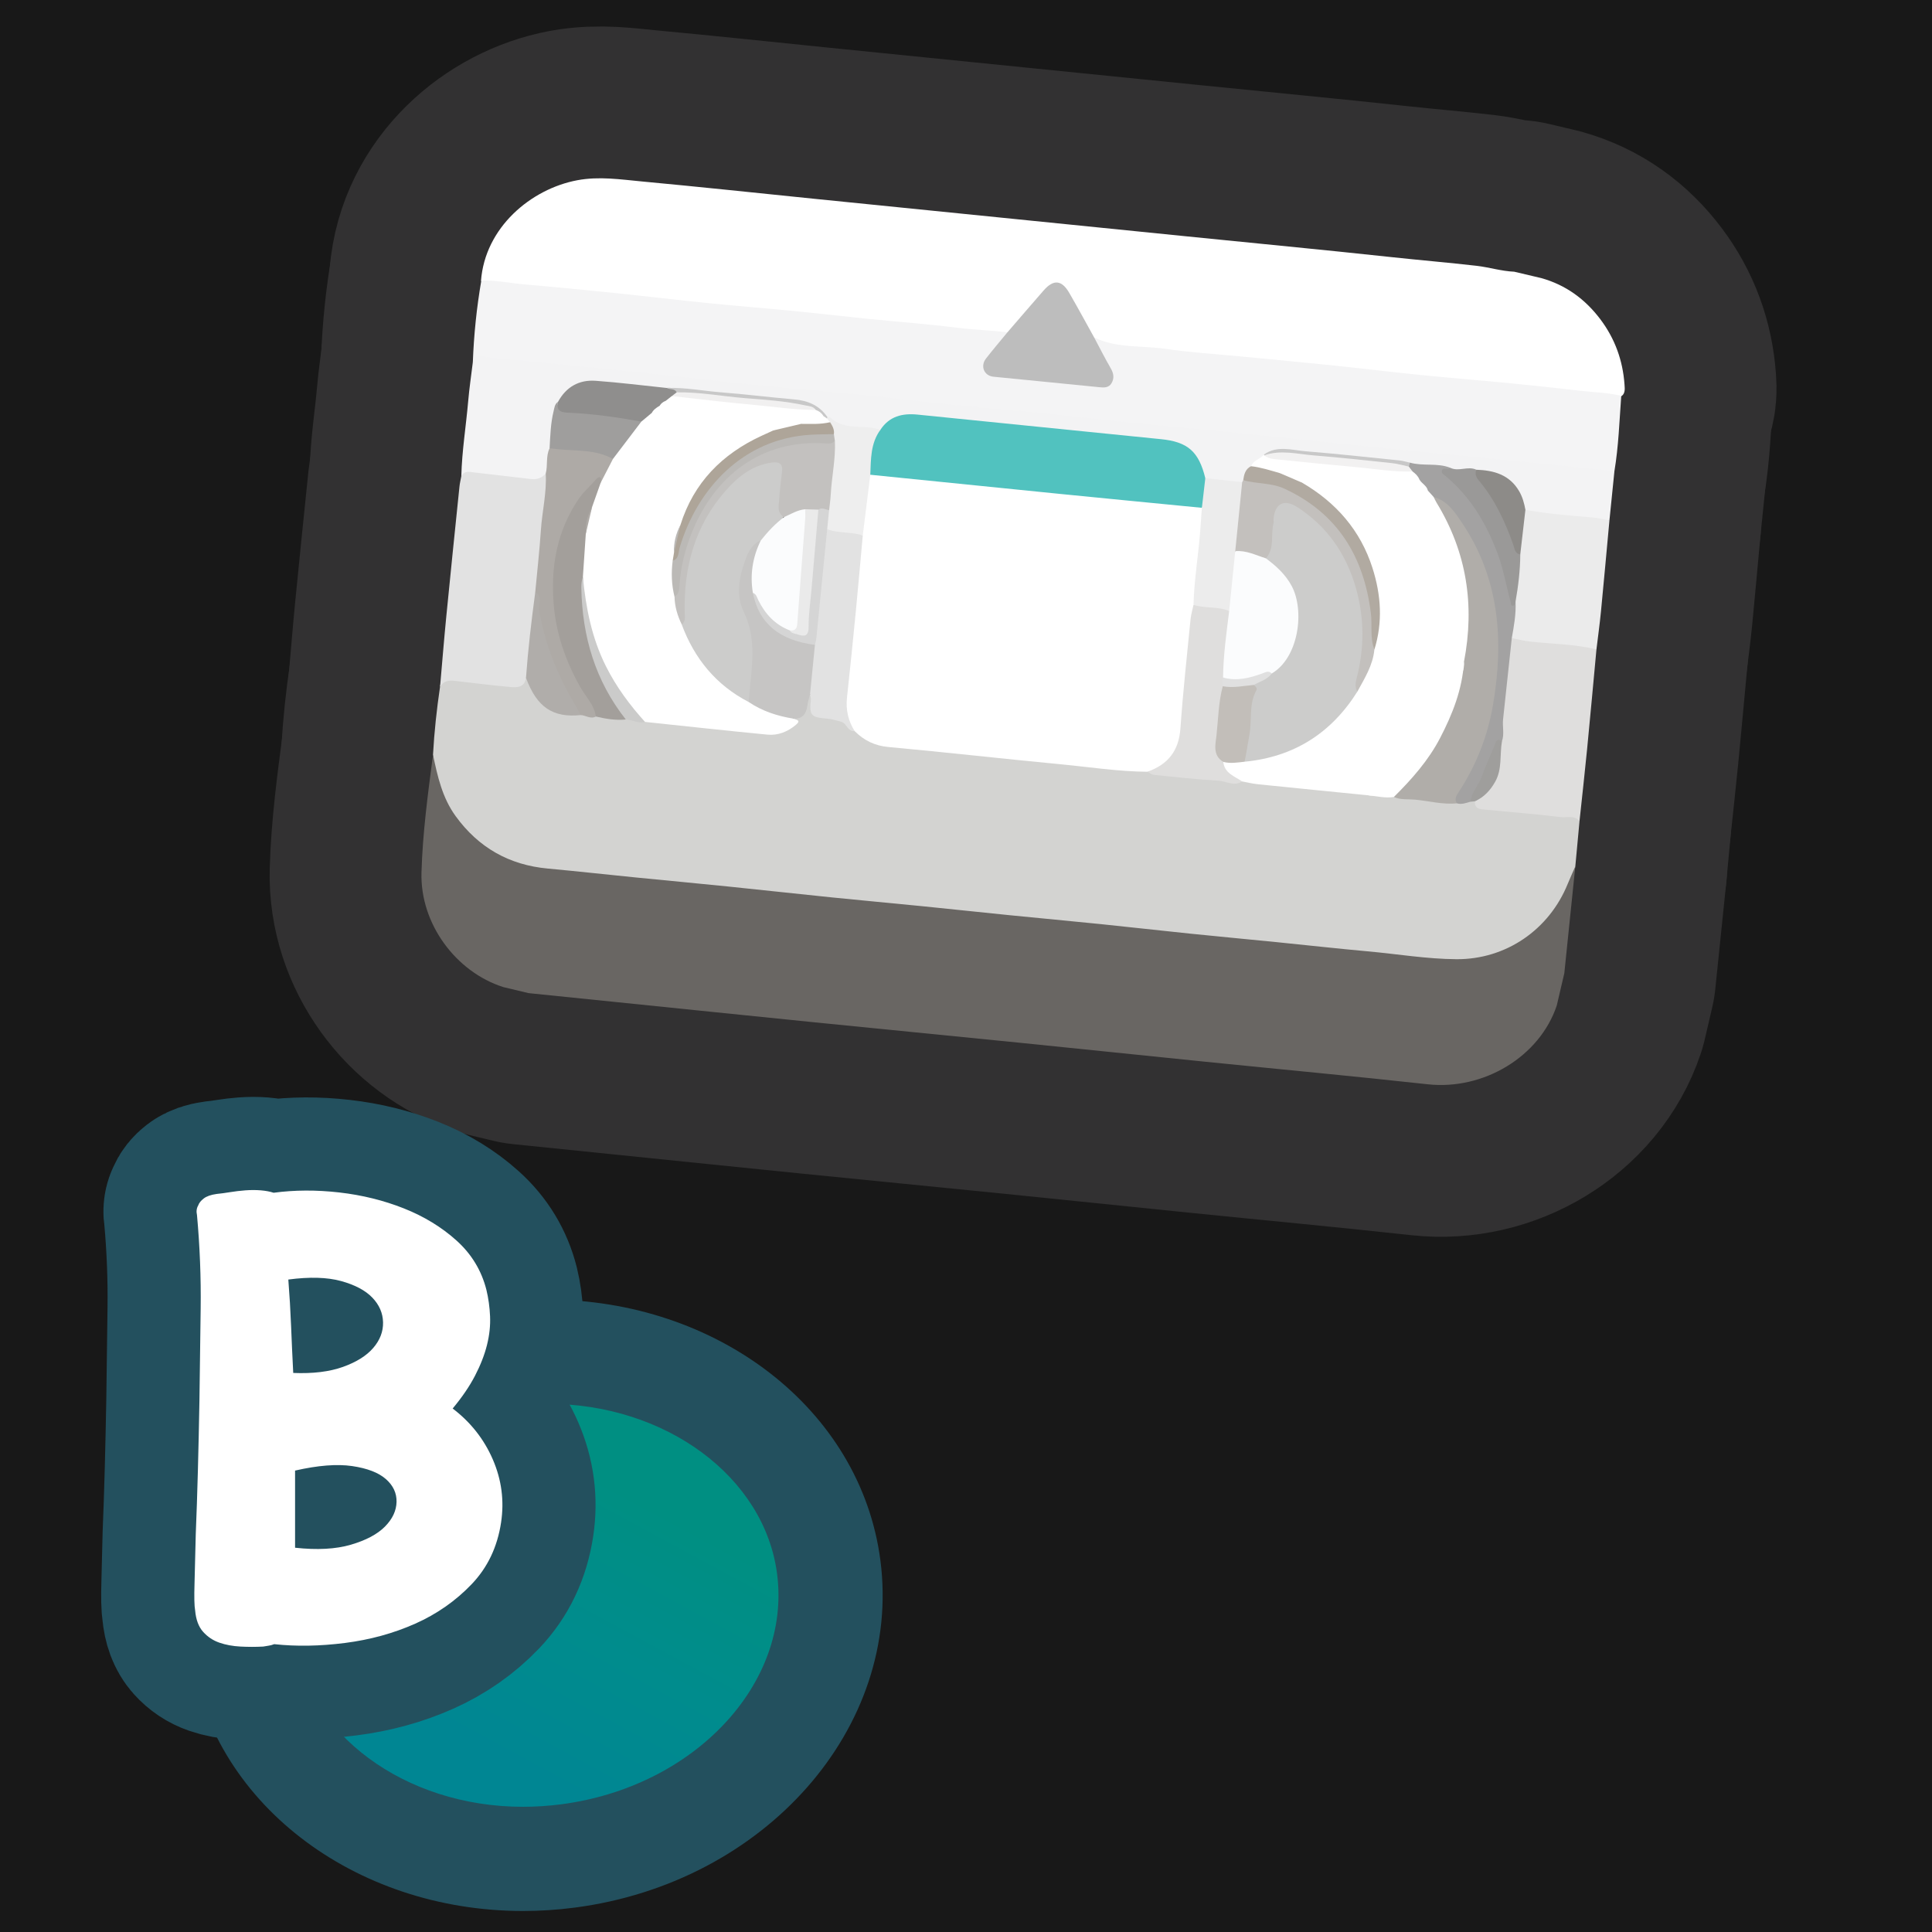 <?xml version="1.0" encoding="UTF-8"?>
<svg xmlns="http://www.w3.org/2000/svg" width="280" height="280" xmlns:xlink="http://www.w3.org/1999/xlink" viewBox="0 0 280 280">
  <rect x="0" y="0" width="280" height="280" fill="#333333" stroke="none"/>
  <defs>
    <linearGradient id="B3" x1="-95.312" y1="6.106" x2="-70.291" y2="-28.606" gradientTransform="translate(160.84 233.672) rotate(-7.412)" gradientUnits="userSpaceOnUse">
      <stop offset="0" stop-color="#008693"/>
      <stop offset=".5" stop-color="#008c8d"/>
      <stop offset="1" stop-color="#008f82"/>
    </linearGradient>
  </defs>
  <g id="Layer_8" data-name="Layer 8">
    <rect x="-3368.911" y="-2306.199" width="6875.234" height="4669.277" fill="#181818" stroke="#181818" stroke-miterlimit="10"/>
  </g>
  <g id="Pattern">
    <a xlink:href="https://www.notion.so/dmmnotes/episodes-7571d38f85a845d7a80f2c875956a86e?pvs=4">
      <g>
        <g opacity=".5">
          <path d="M219.449,39.377l3.923.926c3.554.992,6.365,3.053,8.568,5.976,2.108,2.797,3.251,5.962,3.496,9.448.049.704.157,1.487-.741,1.839-4.896-.239-9.751-.915-14.625-1.381-9.856-.941-19.704-1.971-29.556-2.96-9.646-.968-19.289-1.971-28.939-2.911-.99-.096-1.914-.404-2.76-.927-1.762-1.276-2.321-3.362-3.29-5.132-1.959-3.578-2.484-3.715-5.082-.605-1.057,1.266-2.1,2.544-3.169,3.8-.44.517-.894,1.013-1.653,1.02-5.126-.055-10.188-.833-15.271-1.337-19.42-1.926-38.836-3.894-58.252-5.864-.813-.082-1.656-.105-2.389-.557.579-7.728,7.213-13.32,13.953-14.589,3.161-.595,6.27-.114,9.403.179,8.222.767,16.434,1.642,24.649,2.479,9.909,1.009,19.821,1.995,29.731,2.998,8.113.821,16.228,1.631,24.34,2.456,9.96,1.012,19.927,1.952,29.881,3.029,4.103.444,8.217.787,12.318,1.258,1.834.211,3.611.778,5.465.857Z" fill="none" stroke="#4b4a4b" stroke-linecap="round" stroke-linejoin="round" stroke-width="44"/>
          <path d="M234.964,57.374c-.271,3.644-.387,7.302-.99,10.916-.774.437-1.601.304-2.423.222-12.586-1.26-25.169-2.544-37.755-3.807-24.041-2.411-48.079-4.848-72.12-7.26-16.901-1.696-33.803-3.385-50.697-5.145-.842-.088-1.643.06-2.454.205.149-3.975.552-7.924,1.231-11.845,2.159-.073,4.271.394,6.408.575,4.386.371,8.767.805,13.146,1.254,4.381.45,8.754.981,13.137,1.422,4.227.425,8.463.76,12.691,1.173,3.466.339,6.925.75,10.39,1.099,4.431.446,8.876.772,13.292,1.326,2.395.3,4.801.365,7.192.645.281.627-.224.948-.543,1.314-.641.738-1.291,1.47-1.88,2.249-1.021,1.349-.69,2.137.941,2.46,2.126.42,4.293.456,6.436.697,2.5.282,5.005.552,7.511.79.736.07,1.615.32,2.144-.454.571-.836-.042-1.544-.398-2.279-.634-1.308-1.728-2.433-1.654-4.032,3.244,1.604,6.83,1.147,10.252,1.65,3.591.528,7.227.744,10.844,1.095,4.432.43,8.866.835,13.295,1.293,4.381.453,8.753.99,13.134,1.431,4.226.425,8.462.752,12.69,1.165,3.466.338,6.927.722,10.387,1.119,1.933.222,3.892.239,5.793.722Z" fill="none" stroke="#4b4a4b" stroke-linecap="round" stroke-linejoin="round" stroke-width="44"/>
          <path d="M158.569,48.899c.798,1.497,1.559,3.016,2.41,4.482.436.75.535,1.465.096,2.18-.407.663-1.079.624-1.791.551-5.103-.523-10.211-.998-15.315-1.517-1.351-.137-1.923-1.537-1.076-2.627,1.007-1.296,2.076-2.545,3.118-3.814,1.743-2.017,3.478-4.041,5.231-6.049,1.44-1.65,2.625-1.553,3.728.35,1.233,2.128,2.402,4.294,3.598,6.444Z" fill="none" stroke="#4b4a4b" stroke-linecap="round" stroke-linejoin="round" stroke-width="44"/>
          <path d="M228.915,119.011c-.203,2.186-.406,4.372-.609,6.558-.652,3.703-2.489,6.735-5.25,9.238-4.354,3.948-9.501,5.112-15.235,4.505-12.269-1.299-24.551-2.477-36.826-3.731-14.686-1.501-29.375-2.975-44.063-4.454-13.508-1.36-27.016-2.728-40.525-4.079-3.589-.359-7.213-.475-10.738-1.391-6.54-1.7-11.914-7.681-12.828-14.289-.092-.669.018-1.329-.086-1.987.18-3.304.539-6.589,1.02-9.861.154-1.434,1.259-1.293,2.193-1.224,2.413.178,4.822.415,7.223.715,1.082.135,2.05.065,2.86-.74.489-.179.681.194.782.515,1.158,3.691,4.197,4.299,7.445,4.574.746.027,1.478.219,2.229.19,1.428.174,2.853.367,4.295.385.936-.003,1.818.413,2.762.342,5.233.506,10.465,1.038,15.693,1.604,1.438.156,2.894.267,4.281-.292.653-.263,1.422-.484,1.338-1.455,1.649-.589,1.56-2.391,2.45-3.51.786.131.539.771.54,1.217.004,1.244.494,1.958,1.821,1.899,1.78-.079,3.032,1.029,4.375,1.936,1.786,1.74,4.051,2.069,6.401,2.293,11.962,1.139,23.907,2.462,35.875,3.551,3.346.8,6.786.819,10.182,1.195,1.204.133,2.402.575,3.641.224,6.042.63,12.09,1.21,18.126,1.898,1.283.283,2.598.236,3.895.365,2.916.209,5.809.64,8.716.927.73.008,1.446-.113,2.163-.24.345-.03.676-.009.94.258.508.621,1.225.687,1.953.764,3.795.403,7.593.772,11.386,1.183.65.07,1.398.015,1.573.918Z" fill="none" stroke="#4b4a4b" stroke-linecap="round" stroke-linejoin="round" stroke-width="44"/>
          <path d="M62.756,109.382c.652,3.128,1.343,6.234,3.278,8.898,3.312,4.559,7.749,7.085,13.366,7.6,4.24.389,8.472.864,12.71,1.286,4.44.442,8.883.851,13.322,1.304,5.053.515,10.101,1.078,15.154,1.592,4.337.441,8.679.832,13.017,1.266,4.237.424,8.471.884,12.708,1.309,4.389.44,8.781.84,13.169,1.288,4.339.443,8.672.94,13.01,1.385,4.184.43,8.372.816,12.558,1.235,4.39.439,8.774.935,13.168,1.33,4.29.386,8.558,1.113,12.87,1.14,7.164.045,13.423-4.264,16.119-10.916.345-.852.733-1.686,1.101-2.529-.531,5.161-1.063,10.322-1.594,15.483-.363,1.552-.726,3.105-1.089,4.657-2.477,7.443-10.627,12.32-18.714,11.432-10.708-1.176-21.436-2.173-32.153-3.26-9.077-.92-18.152-1.87-27.229-2.785-9.796-.987-19.595-1.939-29.39-2.926-9.796-.987-19.589-1.999-29.383-2.999-4.05-.414-8.1-.827-12.15-1.241-1.222-.292-2.444-.584-3.666-.875-6.882-2.202-12.066-9.19-11.854-16.606.164-5.71.929-11.396,1.674-17.067Z" fill="none" stroke="#4b4a4b" stroke-linecap="round" stroke-linejoin="round" stroke-width="44"/>
          <path d="M68.525,52.505c.438-1.551,1.698-.725,2.453-.659,6.991.608,13.972,1.328,20.952,2.052,5.912.613,11.815,1.305,17.728,1.905,5.044.512,10.1.912,15.145,1.419,4.385.441,8.758.995,13.142,1.439,4.178.423,8.367.738,12.546,1.156,4.385.438,8.76.969,13.145,1.412,5.045.509,10.097.951,15.142,1.451,3.518.348,7.031.751,10.548,1.118,3.414.357,6.83.704,10.246,1.047,3.618.363,7.237.716,10.856,1.071,4.384.43,8.768.849,13.151,1.289,3.466.348,6.93.723,10.395,1.085-.241,2.384-.483,4.767-.724,7.151-1.489.457-2.957-.026-4.416-.174-2.501-.253-5.044-.238-7.479-.992-.448-.216-.667-.61-.799-1.064-.917-3.162-3.041-4.706-6.313-4.721-.152-.001-.302-.046-.454-.071-1.255-.161-2.543.206-3.779-.243-1.865-.638-3.869-.17-5.743-.725-3.691-.569-7.418-.811-11.127-1.215-1.882-.205-3.775-.321-5.648-.574-1.311-.177-2.547-.13-3.773.327-.828.531-1.647,1.074-2.272,1.855-.618.52-.736,1.333-1.153,1.974-.115.131-.255.217-.423.264-1.753.101-3.478-.056-5.167-.554-.504-.357-.62-.926-.796-1.462-.654-1.988-2.018-3.198-4.053-3.627-2.985-.629-6.036-.711-9.056-1.05-9.269-1.04-18.571-1.764-27.833-2.871-2.084-.249-3.713.547-5.172,1.902-2.828-.06-5.742.24-8.087-1.892-1.587-1.543-3.478-2.169-5.698-2.341-5.785-.447-11.552-1.131-17.333-1.635-3.138-.074-6.243-.551-9.351-.907-2.754-.315-4.686.666-6.176,2.848-.878,1.522-.754,3.243-.982,4.893-.077.554-.036,1.12-.15,1.672-.362,1.196-.147,2.497-.657,3.667-.74,1.111-1.826,1.131-3.007,1.026-3.162-.282-6.3-.878-9.494-.756.089-3.637.68-7.228.993-10.844.163-1.887.444-3.763.672-5.644Z" fill="none" stroke="#4b4a4b" stroke-linecap="round" stroke-linejoin="round" stroke-width="44"/>
          <path d="M66.86,68.993c.453-.844,1.236-.589,1.911-.516,2.749.296,5.491.649,8.239.956.811.091,1.527-.167,2.08-.799.856.55.504,1.408.415,2.093-.589,4.527-.829,9.089-1.422,13.614-.067.51-.06,1.024-.134,1.533-.428,3.502-.701,7.021-1.146,10.52-.081.638.041,1.359-.571,1.841-.214,1.421-1.305,1.424-2.327,1.328-2.68-.251-5.354-.572-8.027-.892-.879-.105-1.614.039-2.101.85.297-3.375.567-6.753.897-10.125.618-6.297,1.268-12.592,1.915-18.886.052-.51.179-1.012.271-1.517Z" fill="none" stroke="#4b4a4b" stroke-linecap="round" stroke-linejoin="round" stroke-width="44"/>
          <path d="M228.915,119.011c-.754-.921-1.855-.476-2.762-.591-3.594-.456-7.213-.71-10.819-1.076-.728-.074-1.659-.029-1.572-1.218,2.876-2.24,3.518-5.378,3.533-8.77.001-.205-.001.053.025-.153.151-4.349.783-8.654,1.15-12.982.054-.639.003-1.354.57-1.856,3.294-.017,6.534.608,9.809.821.917.06,1.871.107,2.521.929-.451,4.826-.885,9.653-1.357,14.477-.34,3.476-.731,6.947-1.099,10.42Z" fill="none" stroke="#4b4a4b" stroke-linecap="round" stroke-linejoin="round" stroke-width="44"/>
          <path d="M231.371,94.115c-3.14-.764-6.371-.782-9.561-1.127-.929-.101-1.808-.334-2.709-.512-.605-1.288.075-2.555.081-3.833.002-.492.204-.984.141-1.494.205-2.302.525-4.594.64-6.905-.107-1.748.452-3.424.553-5.15.027-.459.168-.904.56-1.213,3.275.603,6.591.846,9.903,1.131.764.066,1.515.282,2.271.429-.406,4.391-.798,8.783-1.225,13.172-.179,1.838-.433,3.668-.654,5.502Z" fill="none" stroke="#4b4a4b" stroke-linecap="round" stroke-linejoin="round" stroke-width="44"/>
          <path d="M166.28,111.849c-4.233-.031-8.413-.69-12.613-1.09-8.31-.792-16.606-1.735-24.918-2.498-1.989-.183-3.533-.957-4.89-2.304-1.35-.943-1.601-2.349-1.526-3.835.189-3.758.697-7.489,1.045-11.234.415-4.461.852-8.921,1.311-13.378.333-2.243.436-4.509.709-6.758.081-.668.119-1.339.586-1.883.995-.718,2.101-.366,3.146-.253,6.812.736,13.638,1.348,20.449,2.083,7.786.839,15.594,1.447,23.368,2.398.408.05.824.073,1.198.275.89.88.439,1.955.343,2.928-.377,3.793-.826,7.578-1.162,11.375-.733,6.285-1.284,12.589-1.958,18.88-.308,2.881-2.493,5.149-5.09,5.294Z" fill="none" stroke="#4b4a4b" stroke-linecap="round" stroke-linejoin="round" stroke-width="44"/>
          <path d="M198.359,115.269c-5.357-.535-10.715-1.062-16.07-1.612-.763-.078-1.514-.266-2.271-.404-1.949-.356-3.044-1.501-2.863-2.994,1.01-.322,2.06-.108,3.085-.236,7.151-.628,12.526-4.083,16.238-10.191.929-1.806,1.998-3.553,2.261-5.625,2.553-8.299-1.05-17.889-8.738-22.963-.563-.372-1.376-.569-1.368-1.49.674-.81,1.594-.614,2.435-.52,5.199.58,10.4,1.136,15.611,1.596.63.139,1.075.542,1.464,1.026,4.658,7.487,6.086,15.563,4.403,24.207-1.954,7.266-5.473,13.537-11.552,18.184-.783.599-1.55,1.212-2.635,1.022Z" fill="none" stroke="#4b4a4b" stroke-linecap="round" stroke-linejoin="round" stroke-width="44"/>
          <path d="M114.976,104.15c.414.18,1.189.215.372.9-1.191.999-2.59,1.565-4.119,1.419-5.921-.569-11.834-1.222-17.749-1.844-1.773-.846-2.692-2.525-3.725-4.022-3.165-4.588-4.964-9.695-5.397-15.266-.052-.668-.125-1.334-.219-1.999.011-2.068-.025-4.139.422-6.176.308-1.228.596-2.459.868-3.694.271-1.213.519-2.436,1.222-3.497.696-1.109,1.089-2.38,1.835-3.463,1.284-1.976,2.548-3.97,4.248-5.635.61-.566,1.111-1.311,2.088-1.278,5.18.603,10.376,1.049,15.564,1.57.738.074,1.614-.059,1.903.945-.224.976-1.124,1.139-1.846,1.462-4.807,2.147-8.326,5.6-10.633,10.322-.387.793-.589,1.649-.962,2.442-.516,1.195-.823,2.437-.862,3.741.006.405-.066.801-.132,1.198-.243,1.7.031,3.382.197,5.066.221,1.387.545,2.747,1.054,4.059,1.995,4.836,5.068,8.73,9.774,11.202,1.53.762,3.078,1.468,4.751,1.862.497.117,1.021.214,1.343.688Z" fill="none" stroke="#4b4a4b" stroke-linecap="round" stroke-linejoin="round" stroke-width="44"/>
          <path d="M212.168,95.927c1.586-8.194.411-15.913-3.972-23.08-.159-.26-.279-.544-.417-.816,1.072-.517,1.647.33,2.229.906,3.049,3.014,4.941,6.699,6.087,10.794,1.967,7.026,1.92,14.072.099,21.107-.803,3.104-1.935,6.098-3.638,8.839-.547.881-1.002,1.801-1.416,2.747-2.058.21-4.055-.349-6.079-.537-1.01-.094-2.076.062-3.048-.383-.095-.74.483-1.092.902-1.517,4.164-4.231,6.993-9.22,8.502-14.958.27-1.028.875-1.977.751-3.101Z" fill="none" stroke="#4b4a4b" stroke-linecap="round" stroke-linejoin="round" stroke-width="44"/>
          <path d="M177.289,110.418c.169,1.658,1.633,2.07,2.73,2.836-1.169.758-2.311-.046-3.454-.112-3.112-.181-6.214-.525-9.317-.839-.334-.034-.645-.297-.967-.454,2.983-1.039,4.569-3.031,4.795-6.285.367-5.269.947-10.524,1.463-15.782.07-.715.284-1.415.432-2.123,1.88-.206,3.751-.365,5.383.906.084,3.198-.682,6.334-.699,9.525-.101.51-.063,1.03-.102,1.544-.397,2.274-.519,4.581-.815,6.868-.174,1.343.069,2.653.551,3.916Z" fill="none" stroke="#4b4a4b" stroke-linecap="round" stroke-linejoin="round" stroke-width="44"/>
          <path d="M125.039,77.608c-.331,3.634-.644,7.27-.997,10.902-.408,4.199-.832,8.396-1.29,12.59-.193,1.764.179,3.366,1.108,4.857-1.021.086-1.144-1.124-1.934-1.347-.69-.195-1.391-.406-2.1-.465-2.312-.191-2.547-.452-2.31-2.781.024-.236-.078-.485-.122-.728-.554-1.613.042-3.21.092-4.813.025-.805.163-1.614.229-2.424.539-5.028.906-10.073,1.555-15.089.078-.603.029-1.258.568-1.713,1.791.044,3.648-.256,5.201,1.011Z" fill="none" stroke="#4b4a4b" stroke-linecap="round" stroke-linejoin="round" stroke-width="44"/>
          <path d="M88.832,66.517c-.593,1.15-1.185,2.299-1.778,3.449-.546-.402-.723.159-.969.409-3.476,3.543-5.072,7.889-5.456,12.765-.474,6.014,1.059,11.524,4.102,16.666.498.842,1.061,1.647,1.521,2.51.252.473.675.978.109,1.528-.776.412-1.455-.165-2.186-.212-1.018-.335-1.156-1.374-1.595-2.122-2.361-4.02-4.061-8.298-4.775-12.939-.141-.914.19-1.859-.234-2.742.279-2.997.618-5.99.818-8.993.182-2.74.863-5.436.701-8.204.322-1.201-.011-2.501.56-3.664,2.839-.559,5.597-.156,8.307.726.388.126.714.408.875.821Z" fill="none" stroke="#4b4a4b" stroke-linecap="round" stroke-linejoin="round" stroke-width="44"/>
          <path d="M86.361,103.845c-.244-1.709-1.492-2.891-2.286-4.308-2.065-3.685-3.45-7.589-3.817-11.802-.484-5.566.44-10.818,3.676-15.528.711-1.034,1.674-1.811,2.465-2.758.152-.182.445-.41.646-.212.123.121.014.479.009.73-.412,1.164-.825,2.327-1.237,3.491-.448,1.266-.759,2.563-.918,3.897-.141,2.082-.281,4.165-.422,6.247.049,7.026,1.613,13.605,5.745,19.424.266.375.579.733.475,1.249-1.475.151-2.91-.096-4.337-.43Z" fill="none" stroke="#4b4a4b" stroke-linecap="round" stroke-linejoin="round" stroke-width="44"/>
          <path d="M211.141,116.424c-.413-.656-.04-1.174.301-1.695,2.514-3.841,4.162-8.057,4.933-12.549,1.604-9.352.954-18.388-4.564-26.521-1.017-1.499-2.074-3.106-4.033-3.628-.279-.311-.559-.622-.838-.933-.637-.293-1.015-.862-1.455-1.364-.285-.448-.593-.877-.979-1.248-.224-.272-.417-.561-.471-.92.004-.227.078-.414.297-.517,1.913.546,3.964-.001,5.851.745-.036.408-.763.658-.09,1.244,5.212,4.541,7.604,10.574,8.986,17.14.068.323-.238,1.03.566.997.09,1.795-.229,3.548-.545,5.301-.42,3.925-.84,7.85-1.262,11.775-.114,1.059.208,2.141-.165,3.186-.957.678-1.032,1.828-1.461,2.781-.923,2.053-1.666,4.195-3.11,5.976-.642.174-1.274.442-1.961.229Z" fill="none" stroke="#4b4a4b" stroke-linecap="round" stroke-linejoin="round" stroke-width="44"/>
          <path d="M118.106,93.456c-.237,2.393-.474,4.787-.711,7.18-.132.541-.31,1.075-.386,1.624-.165,1.204-.702,1.962-2.032,1.89-2.313-.376-4.504-1.08-6.463-2.405-.648-1.131-.341-2.355-.156-3.484.519-3.177.348-6.186-.902-9.231-1.233-3.003-.791-6.078.635-8.988.368-.751.892-1.387,1.535-1.919.311-.257.632-.398.813.148-.012,1.156-.673,2.139-.861,3.257-.233,1.384-.277,2.757-.074,4.139.646,3.848,3.525,6.707,7.362,7.285.463.07.928.084,1.241.502Z" fill="none" stroke="#4b4a4b" stroke-linecap="round" stroke-linejoin="round" stroke-width="44"/>
          <path d="M77.572,85.83c1.214.65.42,1.774.572,2.654.803,4.647,2.467,8.952,4.834,13.008.412.706.798,1.427,1.196,2.141-4.068.422-6.372-1.144-7.943-5.397.302-4.151.787-8.282,1.34-12.405Z" fill="none" stroke="#4b4a4b" stroke-linecap="round" stroke-linejoin="round" stroke-width="44"/>
          <path d="M212.168,95.927c-.232,3.964-1.652,7.559-3.457,11.028-1.698,3.265-4.108,5.978-6.697,8.548-1.237.203-2.44-.11-3.655-.235,2.546-.931,4.32-2.877,6.113-4.756,3.937-4.125,6.176-9.172,7.696-14.586Z" fill="none" stroke="#4b4a4b" stroke-linecap="round" stroke-linejoin="round" stroke-width="44"/>
          <path d="M90.698,104.275c-4.403-5.573-6.307-11.989-6.446-19.011-.011-.577.043-1.123.226-1.662.428,4.51,1.295,8.896,3.357,12.995,1.491,2.963,3.435,5.583,5.646,8.028-.979.291-1.843-.329-2.783-.35Z" fill="none" stroke="#4b4a4b" stroke-linecap="round" stroke-linejoin="round" stroke-width="44"/>
          <path d="M213.102,116.195c.151-1.373,1.178-2.35,1.623-3.601.559-1.574,1.278-3.091,1.906-4.641.207-.51.347-1.045,1.043-.515-.338,1.948.059,4.009-.979,5.855-.703,1.25-1.615,2.239-2.932,2.833-.22.023-.44.046-.661.069Z" fill="none" stroke="#4b4a4b" stroke-linecap="round" stroke-linejoin="round" stroke-width="44"/>
          <path d="M174.185,73.596c-6.859-.671-13.718-1.33-20.576-2.015-9.161-.915-18.32-1.85-27.48-2.776-.92-1.76-.122-5.293,1.473-6.523,1.28-1.956,3.195-2.413,5.348-2.197,11.77,1.178,23.538,2.382,35.308,3.563,3.873.389,5.481,1.781,6.424,5.653.564,1.516.456,2.954-.498,4.294Z" fill="none" stroke="#4b4a4b" stroke-linecap="round" stroke-linejoin="round" stroke-width="44"/>
          <path d="M199.182,94.158c-.216,2.273-1.413,4.148-2.465,6.082-1.109-.673-.563-1.649-.376-2.48.933-4.149.955-8.272-.223-12.374-1.291-4.496-3.674-8.25-7.546-10.975-.379-.267-.761-.53-1.197-.701-1.474-.579-2.135-.219-2.308,1.379-.144,1.33-.268,2.664-.436,3.99-.105.826-.118,1.815-1.24,2.088-1.544-.301-3.088-.603-4.51-1.321-.407-2.538.289-5.011.456-7.516.056-.844-.087-1.79.688-2.452.051-.096.102-.192.153-.289,3.288-.428,6.274.529,8.92,2.33,7.397,5.034,10.422,12.235,10.055,21.02-.017.408-.114.815.029,1.219Z" fill="none" stroke="#4b4a4b" stroke-linecap="round" stroke-linejoin="round" stroke-width="44"/>
          <path d="M180.025,69.878c-.335,3.334-.669,6.667-1.003,10.001.258.406.356.854.327,1.328-.135,2.212-.359,4.414-.743,6.598-.054.307-.142.605-.464.752-1.653-.708-3.49-.351-5.17-.899.089-3.59.701-7.133.972-10.707.085-1.118.161-2.237.242-3.355.166-1.431.332-2.863.498-4.294,1.78.192,3.561.385,5.342.577Z" fill="none" stroke="#4b4a4b" stroke-linecap="round" stroke-linejoin="round" stroke-width="44"/>
          <path d="M127.602,62.282c-1.447,1.959-1.375,4.26-1.473,6.523-.363,2.934-.727,5.868-1.09,8.803-1.672-.571-3.495-.283-5.157-.91-.559-.923-.286-1.887-.139-2.844.293-3.219.642-6.432.936-9.649-.046-.377-.073-.757-.116-1.134-.043-.553-.186-1.077-.481-1.554-.177-.287-.391-.562-.32-.933.055-.038.111-.077.167-.115.101-.019.254-.09.296-.048,1.665,1.634,3.821,1.359,5.865,1.536.509.044,1.008.213,1.511.325Z" fill="none" stroke="#4b4a4b" stroke-linecap="round" stroke-linejoin="round" stroke-width="44"/>
          <path d="M94.455,59.845c-.504.421-1.007.842-1.511,1.263-.912.368-1.846.128-2.742-0-2.594-.371-5.194-.655-7.805-.875-1.603-.135-1.92-.627-1.527-1.991,1.175-2.171,3.051-3.229,5.46-3.055,3.443.249,6.872.685,10.307,1.041.559-.074,1.074.031,1.528.378.086.463-.282.643-.55.885-.325.246-.613.539-.935.79-.319.225-.606.488-.884.763-.406.336-.835.634-1.341.801Z" fill="none" stroke="#4b4a4b" stroke-linecap="round" stroke-linejoin="round" stroke-width="44"/>
          <path d="M80.871,58.241c-.348,1.556.758,1.535,1.75,1.583,3.474.167,6.907.655,10.323,1.283-1.371,1.803-2.741,3.606-4.112,5.409-2.497-1.396-5.287-1.137-7.982-1.413-.401-.041-.801-.089-1.201-.134.107-1.799.145-3.606.582-5.368.122-.492.147-1.039.639-1.361Z" fill="none" stroke="#4b4a4b" stroke-linecap="round" stroke-linejoin="round" stroke-width="44"/>
          <path d="M199.182,94.158c-.66-1.724-.283-3.547-.506-5.319-1.033-8.191-4.808-14.42-12.485-17.999-1.926-.898-4.042-.683-6.013-1.25.118-.82.295-1.606,1.131-2.025,1.55-.655,2.854.304,4.254.642,1.14.401,2.426.54,3.125,1.734,4.935,2.875,8.481,6.909,10.23,12.4,1.243,3.903,1.501,7.848.266,11.817Z" fill="none" stroke="#4b4a4b" stroke-linecap="round" stroke-linejoin="round" stroke-width="44"/>
          <path d="M219.645,87.175c-.069.193-.086.497-.216.558-.494.232-.428-.254-.493-.487-.646-2.324-1.03-4.708-1.883-6.988-1.628-4.352-3.911-8.231-7.522-11.242-.266-.222-.693-.433-.551-.839.202-.579.886.036,1.203-.383,1.218.612,2.549-.299,3.77.281,1.36,2.476,3.208,4.653,4.347,7.274.718,1.652,1.162,3.411,2.031,4.998-.013,2.298-.287,4.569-.686,6.828Z" fill="none" stroke="#4b4a4b" stroke-linecap="round" stroke-linejoin="round" stroke-width="44"/>
          <path d="M220.331,80.348c-.807-.125-.824-.862-1.016-1.403-1.188-3.357-2.669-6.55-4.986-9.302-.373-.443-.618-.957-.376-1.567,2.543.088,4.808.71,6.21,3.105.496.847.738,1.757.911,2.701-.248,2.155-.496,4.311-.745,6.466Z" fill="none" stroke="#4b4a4b" stroke-linecap="round" stroke-linejoin="round" stroke-width="44"/>
          <path d="M185.479,68.564c-1.377-.387-2.739-.839-4.171-.999.34-.875,1.34-1.017,1.869-1.683.089.01.178.02.267.029,6.398.666,12.794,1.354,19.201,1.926.71.063,1.447.074,2.077.498.406.305.779.637.975,1.124-.42,1.148-1.401.653-2.085.578-3.486-.381-6.985-.639-10.467-1.06-2.304-.278-4.62-.452-6.927-.701-.297-.032-.63-.163-.738.288Z" fill="none" stroke="#4b4a4b" stroke-linecap="round" stroke-linejoin="round" stroke-width="44"/>
          <path d="M98.07,56.86c-.302-.609-.986-.352-1.433-.632,2.664-.098,5.279.433,7.92.637,3.521.272,7.029.716,10.548,1.02,2.005.173,3.666.881,4.824,2.585-.043.052-.075.11-.097.174-.245.033-.468-.034-.679-.153-.462-.317-.896-.676-1.391-.947-3.458-1.101-7.066-1.131-10.624-1.482-2.7-.266-5.39-.634-8.1-.803-.351-.022-.721-.085-.968-.399Z" fill="none" stroke="#4b4a4b" stroke-linecap="round" stroke-linejoin="round" stroke-width="44"/>
          <path d="M204.332,67.049c-.051.19-.102.38-.152.57-.75.464-1.508.071-2.253-.002-4.756-.463-9.518-.871-14.26-1.464-1.485-.186-2.975.076-4.451-.163,0,0-.039-.108-.04-.108,1.933-1.386,4.063-.634,6.097-.472,4.525.36,9.039.863,13.556,1.324.506.052,1.002.207,1.502.315Z" fill="none" stroke="#4b4a4b" stroke-linecap="round" stroke-linejoin="round" stroke-width="44"/>
          <path d="M136.566,84.792c-2.156-.517-2.91-1.551-2.58-3.233.342-1.747,1.673-2.52,3.551-2.295,3.457.414,6.929.708,10.393,1.065,3.719.383,7.437.78,11.154,1.174.866.092,1.745.126,2.592.308,1.594.344,2.574,1.686,2.365,3.109-.198,1.351-1.662,2.508-3.146,2.381-2.449-.21-4.893-.491-7.339-.734-4.484-.445-8.969-.875-13.452-1.329-1.275-.129-2.544-.319-3.538-.445Z" fill="none" stroke="#4b4a4b" stroke-linecap="round" stroke-linejoin="round" stroke-width="44"/>
          <path d="M135.319,96.296c-2.044-.491-2.805-1.473-2.475-3.205.335-1.754,1.62-2.514,3.552-2.304,4.381.478,8.773.862,13.157,1.31,3.57.365,7.148.69,10.701,1.184,1.933.269,2.731,1.372,2.481,2.872-.354,2.117-1.317,2.826-3.4,2.618-6.018-.601-12.049-1.09-18.054-1.801-1.985-.235-4.003-.224-5.962-.674Z" fill="none" stroke="#4b4a4b" stroke-linecap="round" stroke-linejoin="round" stroke-width="44"/>
          <path d="M183.467,80.92c1.323-1.497.647-3.431,1.114-5.117.052-.189-.027-.41-.008-.613.212-2.243,1.54-2.924,3.465-1.678,4.323,2.8,7.063,6.773,8.468,11.699,1.241,4.352,1.244,8.715.108,13.086-.173.665-.271,1.313.103,1.942-3.799,6.035-9.215,9.47-16.34,10.154-.495-1.081.098-2.107.2-3.149.253-2.584.343-5.193.968-7.73.425-1.267,1.911-1.279,2.62-2.214,4.537-3.118,5.069-11.795.033-15.316-.355-.248-.834-.475-.731-1.066Z" fill="none" stroke="#4b4a4b" stroke-linecap="round" stroke-linejoin="round" stroke-width="44"/>
          <path d="M181.72,99.266c.248.202.525.485.364.775-1.123,2.022-.614,4.304-1.01,6.444-.239,1.293-.425,2.612-.697,3.909-1.029.113-2.057.298-3.088.024-1.597-.954-1.12-2.605-.983-3.871.257-2.364.284-4.773.908-7.093,1.49-.355,2.979-.723,4.506-.188Z" fill="none" stroke="#4b4a4b" stroke-linecap="round" stroke-linejoin="round" stroke-width="44"/>
          <path d="M185.479,68.564c-.175-.176-.519-.386-.492-.52.077-.374.498-.291.753-.267,2.499.237,4.995.513,7.493.766,3.925.397,7.85.785,11.775,1.178.276.028.505-.051.688-.261.322.617,1.082.9,1.244,1.638-2.68.243-5.303-.353-7.95-.569-3.062-.249-6.116-.59-9.172-.905-.435-.045-.823-.034-1.132.317l-3.207-1.377Z" fill="none" stroke="#4b4a4b" stroke-linecap="round" stroke-linejoin="round" stroke-width="44"/>
          <path d="M110.259,78.326c-1.348.541-1.864,1.784-2.298,2.979-.878,2.415-1.315,5.024-.177,7.361,1.755,3.604,1.288,7.247.909,10.949-.073.709-.121,1.42-.181,2.129-4.735-2.452-7.87-6.287-9.711-11.24.017-3.495-.012-6.988.999-10.394,1.353-4.56,3.72-8.448,7.401-11.504,1.095-.909,2.371-1.458,3.717-1.815,2.176-.577,3.034.171,2.786,2.396-.108.972-.172,1.948-.305,2.916-.122.887-.049,1.744.257,2.582-.67,1.642-1.901,2.766-3.398,3.64Z" fill="none" stroke="#4b4a4b" stroke-linecap="round" stroke-linejoin="round" stroke-width="44"/>
          <path d="M113.632,74.942c-1.078-.644-.764-1.684-.701-2.618.089-1.323.241-2.643.405-3.959.142-1.137-.385-1.469-1.427-1.334-2.757.358-4.796,1.916-6.58,3.904-4.571,5.092-6.259,11.172-6.097,17.878.015.617.163,1.24-.428,1.693-.619-1.275-1.021-2.606-1.047-4.034.416-2.066.524-4.175,1.053-6.233,1.402-5.445,4.25-9.912,8.765-13.257,2.546-1.886,5.526-2.749,8.638-3.084,1.581-.17,3.187-.149,4.783-.026.13,2.615-.458,5.176-.596,7.771-.041.764-.156,1.524-.237,2.286-.49.271-1.028.149-1.546.19-.583.019-1.165.067-1.748.06-1.159-.087-2.06.924-3.236.764Z" fill="none" stroke="#4b4a4b" stroke-linecap="round" stroke-linejoin="round" stroke-width="44"/>
          <path d="M120.3,61.188c.333.529.655,1.061.553,1.729-.552.518-1.251.403-1.91.424-9.023.28-16.005,5.302-19.205,13.79-.382,1.013-.764,2.019-1.05,3.066-.155.57-.311,1.267-1.199,1.083.064-.391.128-.783.192-1.174.097-1.395.436-2.733.936-4.034,1.927-6.129,6.032-10.274,11.778-12.923.556-.257,1.115-.509,1.672-.763,1.239-.845,2.675-1.044,4.108-1.259,1.377-.119,2.755-.271,4.125.062Z" fill="none" stroke="#4b4a4b" stroke-linecap="round" stroke-linejoin="round" stroke-width="44"/>
          <path d="M97.489,81.28c.957-.318.807-1.233,1.018-1.935,2.571-8.572,9.214-15.763,18.958-16.337,1.127-.066,2.258-.062,3.387-.09.047.318.094.636.141.954-.324.413-.736.434-1.24.398-9.474-.678-16.209,4.803-19.455,12.837-.989,2.448-1.63,4.955-1.816,7.594-.044.616-.018,1.376-.728,1.771-.431-1.713-.487-3.445-.266-5.192Z" fill="none" stroke="#4b4a4b" stroke-linecap="round" stroke-linejoin="round" stroke-width="44"/>
          <path d="M116.105,61.431c-1.346.318-2.692.636-4.038.954-.006-.887-.703-.728-1.223-.778-4.305-.418-8.61-.835-12.918-1.222-1.172-.105-2.349-.131-3.471-.54.26-.476.681-.773,1.138-1.032,1.707-.455,3.388.047,5.063.208,4.353.417,8.709.805,13.058,1.256.894.093,2.019-.101,2.391,1.155Z" fill="none" stroke="#4b4a4b" stroke-linecap="round" stroke-linejoin="round" stroke-width="44"/>
          <path d="M98.617,76.071c-.312,1.345-.624,2.69-.936,4.034-.063-1.432.268-2.772.936-4.034Z" fill="none" stroke="#4b4a4b" stroke-linecap="round" stroke-linejoin="round" stroke-width="44"/>
          <path d="M84.9,77.354c-.081-1.39.226-2.689.918-3.897-.306,1.299-.612,2.598-.918,3.897Z" fill="none" stroke="#4b4a4b" stroke-linecap="round" stroke-linejoin="round" stroke-width="44"/>
          <path d="M183.467,80.92c1.48,1.107,2.818,2.304,3.726,3.99,1.915,3.555,1.05,10.393-2.883,12.698-1.35.332-2.63.964-4.025,1.079-1.031.085-2.166.531-3.031-.499.041-3.233.49-6.429.886-9.63.293-2.893.586-5.786.88-8.679,1.598-.148,2.989.588,4.446,1.041Z" fill="none" stroke="#4b4a4b" stroke-linecap="round" stroke-linejoin="round" stroke-width="44"/>
          <path d="M177.255,98.188c1.972.572,3.847.076,5.682-.584.502-.181.912-.461,1.373.004-.64.901-1.704,1.141-2.59,1.658-1.499.126-2.989.481-4.506.188-.129-.427-.141-.85.041-1.266Z" fill="none" stroke="#4b4a4b" stroke-linecap="round" stroke-linejoin="round" stroke-width="44"/>
          <path d="M118.603,73.864c.536-.378,1.041-.003,1.558.064-.093.924-.187,1.847-.28,2.771-.519,5.234-1.036,10.468-1.562,15.702-.036.356-.141.705-.214,1.057-5.177-.653-8.133-3.129-8.991-7.533.71-.188.894.38,1.102.823.967,2.054,2.544,3.468,4.56,4.438,1.697.557,1.856.453,2.011-1.249.429-4.701.768-9.409,1.151-14.114.057-.705-.024-1.464.665-1.958Z" fill="none" stroke="#4b4a4b" stroke-linecap="round" stroke-linejoin="round" stroke-width="44"/>
          <path d="M183.217,65.99c2.395-.845,4.799-.178,7.187.012,3.789.301,7.57.718,11.35,1.121.817.087,1.618.327,2.426.496.18.239.361.478.541.717-2.816.085-5.587-.409-8.377-.656-3.653-.323-7.303-.697-10.952-1.069-.754-.077-1.539-.105-2.176-.621Z" fill="none" stroke="#4b4a4b" stroke-linecap="round" stroke-linejoin="round" stroke-width="44"/>
          <path d="M114.466,91.365c-2.132-.821-3.571-2.375-4.563-4.375-.206-.415-.277-.893-.789-1.067-.445-2.657-.036-5.186,1.145-7.598,1.002-1.25,2.08-2.423,3.372-3.384.997-.439,1.936-1.033,3.058-1.137.523.542.482,1.223.44,1.89-.303,4.771-.719,9.534-1.171,14.293-.077.806-.063,1.934-1.492,1.378Z" fill="none" stroke="#4b4a4b" stroke-linecap="round" stroke-linejoin="round" stroke-width="44"/>
          <path d="M116.105,61.431c-.462-.609-1.198-.607-1.821-.669-4.055-.41-8.12-.724-12.176-1.127-2.178-.216-4.344-.545-6.516-.822.211-.342.504-.581.883-.715,2.474-.493,4.894.205,7.328.396,4.438.349,8.859.913,13.298,1.271.767.062,1.532.148,2.228.521.167.118.333.236.501.355.157.183.313.365.469.547-1.384.336-2.792.242-4.195.243Z" fill="none" stroke="#4b4a4b" stroke-linecap="round" stroke-linejoin="round" stroke-width="44"/>
          <path d="M119.33,60.286c-3.433.058-6.813-.566-10.223-.809-3.816-.272-7.619-.733-11.426-1.125-.406-.042-.803-.168-1.205-.255.298-.234.596-.467.894-.701,2.11-.412,4.173.152,6.249.335,4.689.414,9.383.797,14.047,1.464.208.03.401.061.553.216.474.16.853.44,1.112.874Z" fill="none" stroke="#4b4a4b" stroke-linecap="round" stroke-linejoin="round" stroke-width="44"/>
          <path d="M118.218,59.412c-3.169-.005-6.298-.506-9.444-.782-3.808-.333-7.603-.816-11.404-1.233.233-.179.466-.358.7-.537,3.343-.058,6.628.583,9.945.844,2.909.229,5.834.425,8.698,1.049.533.116,1.152.104,1.505.659Z" fill="none" stroke="#4b4a4b" stroke-linecap="round" stroke-linejoin="round" stroke-width="44"/>
          <path d="M114.466,91.365c.691.072,1.025-.183,1.079-.933.367-5.086.771-10.168,1.153-15.253.034-.456-.004-.917-.008-1.376.638.02,1.276.04,1.914.059-.329,3.821-.657,7.643-.985,11.464-.157,1.834-.44,3.669-.43,5.502.008,1.487-.654,1.437-1.678,1.095-.382-.127-.834-.114-1.044-.559Z" fill="none" stroke="#4b4a4b" stroke-linecap="round" stroke-linejoin="round" stroke-width="44"/>
        </g>
        <g>
          <path d="M219.449,39.377l3.923.926c3.554.992,6.365,3.053,8.568,5.976,2.108,2.797,3.251,5.962,3.496,9.448.049.704.157,1.487-.741,1.839-4.896-.239-9.751-.915-14.625-1.381-9.856-.941-19.704-1.971-29.556-2.96-9.646-.968-19.289-1.971-28.939-2.911-.99-.096-1.914-.404-2.76-.927-1.762-1.276-2.321-3.362-3.29-5.132-1.959-3.578-2.484-3.715-5.082-.605-1.057,1.266-2.1,2.544-3.169,3.8-.44.517-.894,1.013-1.653,1.02-5.126-.055-10.188-.833-15.271-1.337-19.42-1.926-38.836-3.894-58.252-5.864-.813-.082-1.656-.105-2.389-.557.579-7.728,7.213-13.32,13.953-14.589,3.161-.595,6.27-.114,9.403.179,8.222.767,16.434,1.642,24.649,2.479,9.909,1.009,19.821,1.995,29.731,2.998,8.113.821,16.228,1.631,24.34,2.456,9.96,1.012,19.927,1.952,29.881,3.029,4.103.444,8.217.787,12.318,1.258,1.834.211,3.611.778,5.465.857Z" fill="#fff" stroke-width="0"/>
          <path d="M234.964,57.374c-.271,3.644-.387,7.302-.99,10.916-.774.437-1.601.304-2.423.222-12.586-1.26-25.169-2.544-37.755-3.807-24.041-2.411-48.079-4.848-72.12-7.26-16.901-1.696-33.803-3.385-50.697-5.145-.842-.088-1.643.06-2.454.205.149-3.975.552-7.924,1.231-11.845,2.159-.073,4.271.394,6.408.575,4.386.371,8.767.805,13.146,1.254,4.381.45,8.754.981,13.137,1.422,4.227.425,8.463.76,12.691,1.173,3.466.339,6.925.75,10.39,1.099,4.431.446,8.876.772,13.292,1.326,2.395.3,4.801.365,7.192.645.281.627-.224.948-.543,1.314-.641.738-1.291,1.47-1.88,2.249-1.021,1.349-.69,2.137.941,2.46,2.126.42,4.293.456,6.436.697,2.5.282,5.005.552,7.511.79.736.07,1.615.32,2.144-.454.571-.836-.042-1.544-.398-2.279-.634-1.308-1.728-2.433-1.654-4.032,3.244,1.604,6.83,1.147,10.252,1.65,3.591.528,7.227.744,10.844,1.095,4.432.43,8.866.835,13.295,1.293,4.381.453,8.753.99,13.134,1.431,4.226.425,8.462.752,12.69,1.165,3.466.338,6.927.722,10.387,1.119,1.933.222,3.892.239,5.793.722Z" fill="#f4f4f5" stroke-width="0"/>
          <path d="M158.569,48.899c.798,1.497,1.559,3.016,2.41,4.482.436.75.535,1.465.096,2.18-.407.663-1.079.624-1.791.551-5.103-.523-10.211-.998-15.315-1.517-1.351-.137-1.923-1.537-1.076-2.627,1.007-1.296,2.076-2.545,3.118-3.814,1.743-2.017,3.478-4.041,5.231-6.049,1.44-1.65,2.625-1.553,3.728.35,1.233,2.128,2.402,4.294,3.598,6.444Z" fill="#bdbdbd" stroke-width="0"/>
          <path d="M228.915,119.011c-.203,2.186-.406,4.372-.609,6.558-.652,3.703-2.489,6.735-5.25,9.238-4.354,3.948-9.501,5.112-15.235,4.505-12.269-1.299-24.551-2.477-36.826-3.731-14.686-1.501-29.375-2.975-44.063-4.454-13.508-1.36-27.016-2.728-40.525-4.079-3.589-.359-7.213-.475-10.738-1.391-6.54-1.7-11.914-7.681-12.828-14.289-.092-.669.018-1.329-.086-1.987.18-3.304.539-6.589,1.02-9.861.154-1.434,1.259-1.293,2.193-1.224,2.413.178,4.822.415,7.223.715,1.082.135,2.05.065,2.86-.74.489-.179.681.194.782.515,1.158,3.691,4.197,4.299,7.445,4.574.746.027,1.478.219,2.229.19,1.428.174,2.853.367,4.295.385.936-.003,1.818.413,2.762.342,5.233.506,10.465,1.038,15.693,1.604,1.438.156,2.894.267,4.281-.292.653-.263,1.422-.484,1.338-1.455,1.649-.589,1.56-2.391,2.45-3.51.786.131.539.771.54,1.217.004,1.244.494,1.958,1.821,1.899,1.78-.079,3.032,1.029,4.375,1.936,1.786,1.74,4.051,2.069,6.401,2.293,11.962,1.139,23.907,2.462,35.875,3.551,3.346.8,6.786.819,10.182,1.195,1.204.133,2.402.575,3.641.224,6.042.63,12.09,1.21,18.126,1.898,1.283.283,2.598.236,3.895.365,2.916.209,5.809.64,8.716.927.73.008,1.446-.113,2.163-.24.345-.03.676-.009.94.258.508.621,1.225.687,1.953.764,3.795.403,7.593.772,11.386,1.183.65.07,1.398.015,1.573.918Z" fill="#d3d3d1" stroke-width="0"/>
          <path d="M62.756,109.382c.652,3.128,1.343,6.234,3.278,8.898,3.312,4.559,7.749,7.085,13.366,7.6,4.24.389,8.472.864,12.71,1.286,4.44.442,8.883.851,13.322,1.304,5.053.515,10.101,1.078,15.154,1.592,4.337.441,8.679.832,13.017,1.266,4.237.424,8.471.884,12.708,1.309,4.389.44,8.781.84,13.169,1.288,4.339.443,8.672.94,13.01,1.385,4.184.43,8.372.816,12.558,1.235,4.39.439,8.774.935,13.168,1.33,4.29.386,8.558,1.113,12.87,1.14,7.164.045,13.423-4.264,16.119-10.916.345-.852.733-1.686,1.101-2.529-.531,5.161-1.063,10.322-1.594,15.483-.363,1.552-.726,3.105-1.089,4.657-2.477,7.443-10.627,12.32-18.714,11.432-10.708-1.176-21.436-2.173-32.153-3.26-9.077-.92-18.152-1.87-27.229-2.785-9.796-.987-19.595-1.939-29.39-2.926-9.796-.987-19.589-1.999-29.383-2.999-4.05-.414-8.1-.827-12.15-1.241-1.222-.292-2.444-.584-3.666-.875-6.882-2.202-12.066-9.19-11.854-16.606.164-5.71.929-11.396,1.674-17.067Z" fill="#696663" stroke-width="0"/>
          <path d="M68.525,52.505c.438-1.551,1.698-.725,2.453-.659,6.991.608,13.972,1.328,20.952,2.052,5.912.613,11.815,1.305,17.728,1.905,5.044.512,10.1.912,15.145,1.419,4.385.441,8.758.995,13.142,1.439,4.178.423,8.367.738,12.546,1.156,4.385.438,8.76.969,13.145,1.412,5.045.509,10.097.951,15.142,1.451,3.518.348,7.031.751,10.548,1.118,3.414.357,6.83.704,10.246,1.047,3.618.363,7.237.716,10.856,1.071,4.384.43,8.768.849,13.151,1.289,3.466.348,6.93.723,10.395,1.085-.241,2.384-.483,4.767-.724,7.151-1.489.457-2.957-.026-4.416-.174-2.501-.253-5.044-.238-7.479-.992-.448-.216-.667-.61-.799-1.064-.917-3.162-3.041-4.706-6.313-4.721-.152-.001-.302-.046-.454-.071-1.255-.161-2.543.206-3.779-.243-1.865-.638-3.869-.17-5.743-.725-3.691-.569-7.418-.811-11.127-1.215-1.882-.205-3.775-.321-5.648-.574-1.311-.177-2.547-.13-3.773.327-.828.531-1.647,1.074-2.272,1.855-.618.52-.736,1.333-1.153,1.974-.115.131-.255.217-.423.264-1.753.101-3.478-.056-5.167-.554-.504-.357-.62-.926-.796-1.462-.654-1.988-2.018-3.198-4.053-3.627-2.985-.629-6.036-.711-9.056-1.05-9.269-1.04-18.571-1.764-27.833-2.871-2.084-.249-3.713.547-5.172,1.902-2.828-.06-5.742.24-8.087-1.892-1.587-1.543-3.478-2.169-5.698-2.341-5.785-.447-11.552-1.131-17.333-1.635-3.138-.074-6.243-.551-9.351-.907-2.754-.315-4.686.666-6.176,2.848-.878,1.522-.754,3.243-.982,4.893-.077.554-.036,1.12-.15,1.672-.362,1.196-.147,2.497-.657,3.667-.74,1.111-1.826,1.131-3.007,1.026-3.162-.282-6.3-.878-9.494-.756.089-3.637.68-7.228.993-10.844.163-1.887.444-3.763.672-5.644Z" fill="#f3f3f4" stroke-width="0"/>
          <path d="M66.86,68.993c.453-.844,1.236-.589,1.911-.516,2.749.296,5.491.649,8.239.956.811.091,1.527-.167,2.08-.799.856.55.504,1.408.415,2.093-.589,4.527-.829,9.089-1.422,13.614-.067.51-.06,1.024-.134,1.533-.428,3.502-.701,7.021-1.146,10.52-.081.638.041,1.359-.571,1.841-.214,1.421-1.305,1.424-2.327,1.328-2.68-.251-5.354-.572-8.027-.892-.879-.105-1.614.039-2.101.85.297-3.375.567-6.753.897-10.125.618-6.297,1.268-12.592,1.915-18.886.052-.51.179-1.012.271-1.517Z" fill="#e2e2e2" stroke-width="0"/>
          <path d="M228.915,119.011c-.754-.921-1.855-.476-2.762-.591-3.594-.456-7.213-.71-10.819-1.076-.728-.074-1.659-.029-1.572-1.218,2.876-2.24,3.518-5.378,3.533-8.77.001-.205-.001.053.025-.153.151-4.349.783-8.654,1.15-12.982.054-.639.003-1.354.57-1.856,3.294-.017,6.534.608,9.809.821.917.06,1.871.107,2.521.929-.451,4.826-.885,9.653-1.357,14.477-.34,3.476-.731,6.947-1.099,10.42Z" fill="#dfdedd" stroke-width="0"/>
          <path d="M231.371,94.115c-3.14-.764-6.371-.782-9.561-1.127-.929-.101-1.808-.334-2.709-.512-.605-1.288.075-2.555.081-3.833.002-.492.204-.984.141-1.494.205-2.302.525-4.594.64-6.905-.107-1.748.452-3.424.553-5.15.027-.459.168-.904.56-1.213,3.275.603,6.591.846,9.903,1.131.764.066,1.515.282,2.271.429-.406,4.391-.798,8.783-1.225,13.172-.179,1.838-.433,3.668-.654,5.502Z" fill="#ebebeb" stroke-width="0"/>
          <path d="M166.28,111.849c-4.233-.031-8.413-.69-12.613-1.09-8.31-.792-16.606-1.735-24.918-2.498-1.989-.183-3.533-.957-4.89-2.304-1.35-.943-1.601-2.349-1.526-3.835.189-3.758.697-7.489,1.045-11.234.415-4.461.852-8.921,1.311-13.378.333-2.243.436-4.509.709-6.758.081-.668.119-1.339.586-1.883.995-.718,2.101-.366,3.146-.253,6.812.736,13.638,1.348,20.449,2.083,7.786.839,15.594,1.447,23.368,2.398.408.05.824.073,1.198.275.89.88.439,1.955.343,2.928-.377,3.793-.826,7.578-1.162,11.375-.733,6.285-1.284,12.589-1.958,18.88-.308,2.881-2.493,5.149-5.09,5.294Z" fill="#fff" stroke-width="0"/>
          <path d="M198.359,115.269c-5.357-.535-10.715-1.062-16.07-1.612-.763-.078-1.514-.266-2.271-.404-1.949-.356-3.044-1.501-2.863-2.994,1.01-.322,2.06-.108,3.085-.236,7.151-.628,12.526-4.083,16.238-10.191.929-1.806,1.998-3.553,2.261-5.625,2.553-8.299-1.05-17.889-8.738-22.963-.563-.372-1.376-.569-1.368-1.49.674-.81,1.594-.614,2.435-.52,5.199.58,10.4,1.136,15.611,1.596.63.139,1.075.542,1.464,1.026,4.658,7.487,6.086,15.563,4.403,24.207-1.954,7.266-5.473,13.537-11.552,18.184-.783.599-1.55,1.212-2.635,1.022Z" fill="#fff" stroke-width="0"/>
          <path d="M114.976,104.15c.414.18,1.189.215.372.9-1.191.999-2.59,1.565-4.119,1.419-5.921-.569-11.834-1.222-17.749-1.844-1.773-.846-2.692-2.525-3.725-4.022-3.165-4.588-4.964-9.695-5.397-15.266-.052-.668-.125-1.334-.219-1.999.011-2.068-.025-4.139.422-6.176.308-1.228.596-2.459.868-3.694.271-1.213.519-2.436,1.222-3.497.696-1.109,1.089-2.38,1.835-3.463,1.284-1.976,2.548-3.97,4.248-5.635.61-.566,1.111-1.311,2.088-1.278,5.18.603,10.376,1.049,15.564,1.57.738.074,1.614-.059,1.903.945-.224.976-1.124,1.139-1.846,1.462-4.807,2.147-8.326,5.6-10.633,10.322-.387.793-.589,1.649-.962,2.442-.516,1.195-.823,2.437-.862,3.741.006.405-.066.801-.132,1.198-.243,1.7.031,3.382.197,5.066.221,1.387.545,2.747,1.054,4.059,1.995,4.836,5.068,8.73,9.774,11.202,1.53.762,3.078,1.468,4.751,1.862.497.117,1.021.214,1.343.688Z" fill="#fff" stroke-width="0"/>
          <path d="M212.168,95.927c1.586-8.194.411-15.913-3.972-23.08-.159-.26-.279-.544-.417-.816,1.072-.517,1.647.33,2.229.906,3.049,3.014,4.941,6.699,6.087,10.794,1.967,7.026,1.92,14.072.099,21.107-.803,3.104-1.935,6.098-3.638,8.839-.547.881-1.002,1.801-1.416,2.747-2.058.21-4.055-.349-6.079-.537-1.01-.094-2.076.062-3.048-.383-.095-.74.483-1.092.902-1.517,4.164-4.231,6.993-9.22,8.502-14.958.27-1.028.875-1.977.751-3.101Z" fill="#b0ada9" stroke-width="0"/>
          <path d="M177.289,110.418c.169,1.658,1.633,2.07,2.73,2.836-1.169.758-2.311-.046-3.454-.112-3.112-.181-6.214-.525-9.317-.839-.334-.034-.645-.297-.967-.454,2.983-1.039,4.569-3.031,4.795-6.285.367-5.269.947-10.524,1.463-15.782.07-.715.284-1.415.432-2.123,1.88-.206,3.751-.365,5.383.906.084,3.198-.682,6.334-.699,9.525-.101.51-.063,1.03-.102,1.544-.397,2.274-.519,4.581-.815,6.868-.174,1.343.069,2.653.551,3.916Z" fill="#dfdedd" stroke-width="0"/>
          <path d="M125.039,77.608c-.331,3.634-.644,7.27-.997,10.902-.408,4.199-.832,8.396-1.29,12.59-.193,1.764.179,3.366,1.108,4.857-1.021.086-1.144-1.124-1.934-1.347-.69-.195-1.391-.406-2.1-.465-2.312-.191-2.547-.452-2.31-2.781.024-.236-.078-.485-.122-.728-.554-1.613.042-3.21.092-4.813.025-.805.163-1.614.229-2.424.539-5.028.906-10.073,1.555-15.089.078-.603.029-1.258.568-1.713,1.791.044,3.648-.256,5.201,1.011Z" fill="#e2e2e2" stroke-width="0"/>
          <path d="M88.832,66.517c-.593,1.15-1.185,2.299-1.778,3.449-.546-.402-.723.159-.969.409-3.476,3.543-5.072,7.889-5.456,12.765-.474,6.014,1.059,11.524,4.102,16.666.498.842,1.061,1.647,1.521,2.51.252.473.675.978.109,1.528-.776.412-1.455-.165-2.186-.212-1.018-.335-1.156-1.374-1.595-2.122-2.361-4.02-4.061-8.298-4.775-12.939-.141-.914.19-1.859-.234-2.742.279-2.997.618-5.99.818-8.993.182-2.74.863-5.436.701-8.204.322-1.201-.011-2.501.56-3.664,2.839-.559,5.597-.156,8.307.726.388.126.714.408.875.821Z" fill="#aeaaa6" stroke-width="0"/>
          <path d="M86.361,103.845c-.244-1.709-1.492-2.891-2.286-4.308-2.065-3.685-3.45-7.589-3.817-11.802-.484-5.566.44-10.818,3.676-15.528.711-1.034,1.674-1.811,2.465-2.758.152-.182.445-.41.646-.212.123.121.014.479.009.73-.412,1.164-.825,2.327-1.237,3.491-.448,1.266-.759,2.563-.918,3.897-.141,2.082-.281,4.165-.422,6.247.049,7.026,1.613,13.605,5.745,19.424.266.375.579.733.475,1.249-1.475.151-2.91-.096-4.337-.43Z" fill="#a39f9b" stroke-width="0"/>
          <path d="M211.141,116.424c-.413-.656-.04-1.174.301-1.695,2.514-3.841,4.162-8.057,4.933-12.549,1.604-9.352.954-18.388-4.564-26.521-1.017-1.499-2.074-3.106-4.033-3.628-.279-.311-.559-.622-.838-.933-.637-.293-1.015-.862-1.455-1.364-.285-.448-.593-.877-.979-1.248-.224-.272-.417-.561-.471-.92.004-.227.078-.414.297-.517,1.913.546,3.964-.001,5.851.745-.036.408-.763.658-.09,1.244,5.212,4.541,7.604,10.574,8.986,17.14.068.323-.238,1.03.566.997.09,1.795-.229,3.548-.545,5.301-.42,3.925-.84,7.85-1.262,11.775-.114,1.059.208,2.141-.165,3.186-.957.678-1.032,1.828-1.461,2.781-.923,2.053-1.666,4.195-3.11,5.976-.642.174-1.274.442-1.961.229Z" fill="#a3a2a2" stroke-width="0"/>
          <path d="M118.106,93.456c-.237,2.393-.474,4.787-.711,7.18-.132.541-.31,1.075-.386,1.624-.165,1.204-.702,1.962-2.032,1.89-2.313-.376-4.504-1.08-6.463-2.405-.648-1.131-.341-2.355-.156-3.484.519-3.177.348-6.186-.902-9.231-1.233-3.003-.791-6.078.635-8.988.368-.751.892-1.387,1.535-1.919.311-.257.632-.398.813.148-.012,1.156-.673,2.139-.861,3.257-.233,1.384-.277,2.757-.074,4.139.646,3.848,3.525,6.707,7.362,7.285.463.07.928.084,1.241.502Z" fill="#c6c5c4" stroke-width="0"/>
          <path d="M77.572,85.83c1.214.65.42,1.774.572,2.654.803,4.647,2.467,8.952,4.834,13.008.412.706.798,1.427,1.196,2.141-4.068.422-6.372-1.144-7.943-5.397.302-4.151.787-8.282,1.34-12.405Z" fill="#b0adaa" stroke-width="0"/>
          <path d="M212.168,95.927c-.232,3.964-1.652,7.559-3.457,11.028-1.698,3.265-4.108,5.978-6.697,8.548-1.237.203-2.44-.11-3.655-.235,2.546-.931,4.32-2.877,6.113-4.756,3.937-4.125,6.176-9.172,7.696-14.586Z" fill="#fff" stroke-width="0"/>
          <path d="M90.698,104.275c-4.403-5.573-6.307-11.989-6.446-19.011-.011-.577.043-1.123.226-1.662.428,4.51,1.295,8.896,3.357,12.995,1.491,2.963,3.435,5.583,5.646,8.028-.979.291-1.843-.329-2.783-.35Z" fill="#cbcbca" stroke-width="0"/>
          <path d="M213.102,116.195c.151-1.373,1.178-2.35,1.623-3.601.559-1.574,1.278-3.091,1.906-4.641.207-.51.347-1.045,1.043-.515-.338,1.948.059,4.009-.979,5.855-.703,1.25-1.615,2.239-2.932,2.833-.22.023-.44.046-.661.069Z" fill="#9f9e9c" stroke-width="0"/>
          <path d="M174.185,73.596c-6.859-.671-13.718-1.33-20.576-2.015-9.161-.915-18.32-1.85-27.48-2.776-.92-1.76-.122-5.293,1.473-6.523,1.28-1.956,3.195-2.413,5.348-2.197,11.77,1.178,23.538,2.382,35.308,3.563,3.873.389,5.481,1.781,6.424,5.653.564,1.516.456,2.954-.498,4.294Z" fill="#51c2bf" stroke-width="0"/>
          <path d="M199.182,94.158c-.216,2.273-1.413,4.148-2.465,6.082-1.109-.673-.563-1.649-.376-2.48.933-4.149.955-8.272-.223-12.374-1.291-4.496-3.674-8.25-7.546-10.975-.379-.267-.761-.53-1.197-.701-1.474-.579-2.135-.219-2.308,1.379-.144,1.33-.268,2.664-.436,3.99-.105.826-.118,1.815-1.24,2.088-1.544-.301-3.088-.603-4.51-1.321-.407-2.538.289-5.011.456-7.516.056-.844-.087-1.79.688-2.452.051-.096.102-.192.153-.289,3.288-.428,6.274.529,8.92,2.33,7.397,5.034,10.422,12.235,10.055,21.02-.017.408-.114.815.029,1.219Z" fill="#c3c0bd" stroke-width="0"/>
          <path d="M180.025,69.878c-.335,3.334-.669,6.667-1.003,10.001.258.406.356.854.327,1.328-.135,2.212-.359,4.414-.743,6.598-.054.307-.142.605-.464.752-1.653-.708-3.49-.351-5.17-.899.089-3.59.701-7.133.972-10.707.085-1.118.161-2.237.242-3.355.166-1.431.332-2.863.498-4.294,1.78.192,3.561.385,5.342.577Z" fill="#ececec" stroke-width="0"/>
          <path d="M127.602,62.282c-1.447,1.959-1.375,4.26-1.473,6.523-.363,2.934-.727,5.868-1.09,8.803-1.672-.571-3.495-.283-5.157-.91-.559-.923-.286-1.887-.139-2.844.293-3.219.642-6.432.936-9.649-.046-.377-.073-.757-.116-1.134-.043-.553-.186-1.077-.481-1.554-.177-.287-.391-.562-.32-.933.055-.038.111-.077.167-.115.101-.019.254-.09.296-.048,1.665,1.634,3.821,1.359,5.865,1.536.509.044,1.008.213,1.511.325Z" fill="#eee" stroke-width="0"/>
          <path d="M94.455,59.845c-.504.421-1.007.842-1.511,1.263-.912.368-1.846.128-2.742-0-2.594-.371-5.194-.655-7.805-.875-1.603-.135-1.92-.627-1.527-1.991,1.175-2.171,3.051-3.229,5.46-3.055,3.443.249,6.872.685,10.307,1.041.559-.074,1.074.031,1.528.378.086.463-.282.643-.55.885-.325.246-.613.539-.935.79-.319.225-.606.488-.884.763-.406.336-.835.634-1.341.801Z" fill="#8f8e8d" stroke-width="0"/>
          <path d="M80.871,58.241c-.348,1.556.758,1.535,1.75,1.583,3.474.167,6.907.655,10.323,1.283-1.371,1.803-2.741,3.606-4.112,5.409-2.497-1.396-5.287-1.137-7.982-1.413-.401-.041-.801-.089-1.201-.134.107-1.799.145-3.606.582-5.368.122-.492.147-1.039.639-1.361Z" fill="#9f9e9d" stroke-width="0"/>
          <path d="M199.182,94.158c-.66-1.724-.283-3.547-.506-5.319-1.033-8.191-4.808-14.42-12.485-17.999-1.926-.898-4.042-.683-6.013-1.25.118-.82.295-1.606,1.131-2.025,1.55-.655,2.854.304,4.254.642,1.14.401,2.426.54,3.125,1.734,4.935,2.875,8.481,6.909,10.23,12.4,1.243,3.903,1.501,7.848.266,11.817Z" fill="#b1aaa1" stroke-width="0"/>
          <path d="M219.645,87.175c-.069.193-.086.497-.216.558-.494.232-.428-.254-.493-.487-.646-2.324-1.03-4.708-1.883-6.988-1.628-4.352-3.911-8.231-7.522-11.242-.266-.222-.693-.433-.551-.839.202-.579.886.036,1.203-.383,1.218.612,2.549-.299,3.77.281,1.36,2.476,3.208,4.653,4.347,7.274.718,1.652,1.162,3.411,2.031,4.998-.013,2.298-.287,4.569-.686,6.828Z" fill="#9a9998" stroke-width="0"/>
          <path d="M220.331,80.348c-.807-.125-.824-.862-1.016-1.403-1.188-3.357-2.669-6.55-4.986-9.302-.373-.443-.618-.957-.376-1.567,2.543.088,4.808.71,6.21,3.105.496.847.738,1.757.911,2.701-.248,2.155-.496,4.311-.745,6.466Z" fill="#8d8b88" stroke-width="0"/>
          <path d="M185.479,68.564c-1.377-.387-2.739-.839-4.171-.999.34-.875,1.34-1.017,1.869-1.683.089.01.178.02.267.029,6.398.666,12.794,1.354,19.201,1.926.71.063,1.447.074,2.077.498.406.305.779.637.975,1.124-.42,1.148-1.401.653-2.085.578-3.486-.381-6.985-.639-10.467-1.06-2.304-.278-4.62-.452-6.927-.701-.297-.032-.63-.163-.738.288Z" fill="#fff" stroke-width="0"/>
          <path d="M98.07,56.86c-.302-.609-.986-.352-1.433-.632,2.664-.098,5.279.433,7.92.637,3.521.272,7.029.716,10.548,1.02,2.005.173,3.666.881,4.824,2.585-.043.052-.075.11-.097.174-.245.033-.468-.034-.679-.153-.462-.317-.896-.676-1.391-.947-3.458-1.101-7.066-1.131-10.624-1.482-2.7-.266-5.39-.634-8.1-.803-.351-.022-.721-.085-.968-.399Z" fill="#c8c8c8" stroke-width="0"/>
          <path d="M204.332,67.049c-.051.19-.102.38-.152.57-.75.464-1.508.071-2.253-.002-4.756-.463-9.518-.871-14.26-1.464-1.485-.186-2.975.076-4.451-.163,0,0-.039-.108-.04-.108,1.933-1.386,4.063-.634,6.097-.472,4.525.36,9.039.863,13.556,1.324.506.052,1.002.207,1.502.315Z" fill="#c8c8c8" stroke-width="0"/>
          <path d="M136.566,84.792c-2.156-.517-2.91-1.551-2.58-3.233.342-1.747,1.673-2.52,3.551-2.295,3.457.414,6.929.708,10.393,1.065,3.719.383,7.437.78,11.154,1.174.866.092,1.745.126,2.592.308,1.594.344,2.574,1.686,2.365,3.109-.198,1.351-1.662,2.508-3.146,2.381-2.449-.21-4.893-.491-7.339-.734-4.484-.445-8.969-.875-13.452-1.329-1.275-.129-2.544-.319-3.538-.445Z" fill="#fff" stroke-width="0"/>
          <path d="M135.319,96.296c-2.044-.491-2.805-1.473-2.475-3.205.335-1.754,1.62-2.514,3.552-2.304,4.381.478,8.773.862,13.157,1.31,3.57.365,7.148.69,10.701,1.184,1.933.269,2.731,1.372,2.481,2.872-.354,2.117-1.317,2.826-3.4,2.618-6.018-.601-12.049-1.09-18.054-1.801-1.985-.235-4.003-.224-5.962-.674Z" fill="#fff" stroke-width="0"/>
          <path d="M183.467,80.92c1.323-1.497.647-3.431,1.114-5.117.052-.189-.027-.41-.008-.613.212-2.243,1.54-2.924,3.465-1.678,4.323,2.8,7.063,6.773,8.468,11.699,1.241,4.352,1.244,8.715.108,13.086-.173.665-.271,1.313.103,1.942-3.799,6.035-9.215,9.47-16.34,10.154-.495-1.081.098-2.107.2-3.149.253-2.584.343-5.193.968-7.73.425-1.267,1.911-1.279,2.62-2.214,4.537-3.118,5.069-11.795.033-15.316-.355-.248-.834-.475-.731-1.066Z" fill="#cccccb" stroke-width="0"/>
          <path d="M181.72,99.266c.248.202.525.485.364.775-1.123,2.022-.614,4.304-1.01,6.444-.239,1.293-.425,2.612-.697,3.909-1.029.113-2.057.298-3.088.024-1.597-.954-1.12-2.605-.983-3.871.257-2.364.284-4.773.908-7.093,1.49-.355,2.979-.723,4.506-.188Z" fill="#c2beb9" stroke-width="0"/>
          <path d="M185.479,68.564c-.175-.176-.519-.386-.492-.52.077-.374.498-.291.753-.267,2.499.237,4.995.513,7.493.766,3.925.397,7.85.785,11.775,1.178.276.028.505-.051.688-.261.322.617,1.082.9,1.244,1.638-2.68.243-5.303-.353-7.95-.569-3.062-.249-6.116-.59-9.172-.905-.435-.045-.823-.034-1.132.317l-3.207-1.377Z" fill="#fff" stroke-width="0"/>
          <path d="M110.259,78.326c-1.348.541-1.864,1.784-2.298,2.979-.878,2.415-1.315,5.024-.177,7.361,1.755,3.604,1.288,7.247.909,10.949-.073.709-.121,1.42-.181,2.129-4.735-2.452-7.87-6.287-9.711-11.24.017-3.495-.012-6.988.999-10.394,1.353-4.56,3.72-8.448,7.401-11.504,1.095-.909,2.371-1.458,3.717-1.815,2.176-.577,3.034.171,2.786,2.396-.108.972-.172,1.948-.305,2.916-.122.887-.049,1.744.257,2.582-.67,1.642-1.901,2.766-3.398,3.64Z" fill="#cccccb" stroke-width="0"/>
          <path d="M113.632,74.942c-1.078-.644-.764-1.684-.701-2.618.089-1.323.241-2.643.405-3.959.142-1.137-.385-1.469-1.427-1.334-2.757.358-4.796,1.916-6.58,3.904-4.571,5.092-6.259,11.172-6.097,17.878.015.617.163,1.24-.428,1.693-.619-1.275-1.021-2.606-1.047-4.034.416-2.066.524-4.175,1.053-6.233,1.402-5.445,4.25-9.912,8.765-13.257,2.546-1.886,5.526-2.749,8.638-3.084,1.581-.17,3.187-.149,4.783-.026.13,2.615-.458,5.176-.596,7.771-.041.764-.156,1.524-.237,2.286-.49.271-1.028.149-1.546.19-.583.019-1.165.067-1.748.06-1.159-.087-2.06.924-3.236.764Z" fill="#c3c1bf" stroke-width="0"/>
          <path d="M120.3,61.188c.333.529.655,1.061.553,1.729-.552.518-1.251.403-1.91.424-9.023.28-16.005,5.302-19.205,13.79-.382,1.013-.764,2.019-1.05,3.066-.155.57-.311,1.267-1.199,1.083.064-.391.128-.783.192-1.174.097-1.395.436-2.733.936-4.034,1.927-6.129,6.032-10.274,11.778-12.923.556-.257,1.115-.509,1.672-.763,1.239-.845,2.675-1.044,4.108-1.259,1.377-.119,2.755-.271,4.125.062Z" fill="#aea599" stroke-width="0"/>
          <path d="M97.489,81.28c.957-.318.807-1.233,1.018-1.935,2.571-8.572,9.214-15.763,18.958-16.337,1.127-.066,2.258-.062,3.387-.09.047.318.094.636.141.954-.324.413-.736.434-1.24.398-9.474-.678-16.209,4.803-19.455,12.837-.989,2.448-1.63,4.955-1.816,7.594-.044.616-.018,1.376-.728,1.771-.431-1.713-.487-3.445-.266-5.192Z" fill="#bbb9b6" stroke-width="0"/>
          <path d="M116.105,61.431c-1.346.318-2.692.636-4.038.954-.006-.887-.703-.728-1.223-.778-4.305-.418-8.61-.835-12.918-1.222-1.172-.105-2.349-.131-3.471-.54.26-.476.681-.773,1.138-1.032,1.707-.455,3.388.047,5.063.208,4.353.417,8.709.805,13.058,1.256.894.093,2.019-.101,2.391,1.155Z" fill="#fff" stroke-width="0"/>
          <path d="M98.617,76.071c-.312,1.345-.624,2.69-.936,4.034-.063-1.432.268-2.772.936-4.034Z" fill="#bbb9b6" stroke-width="0"/>
          <path d="M84.9,77.354c-.081-1.39.226-2.689.918-3.897-.306,1.299-.612,2.598-.918,3.897Z" fill="#aeaaa6" stroke-width="0"/>
          <path d="M183.467,80.92c1.48,1.107,2.818,2.304,3.726,3.99,1.915,3.555,1.05,10.393-2.883,12.698-1.35.332-2.63.964-4.025,1.079-1.031.085-2.166.531-3.031-.499.041-3.233.49-6.429.886-9.63.293-2.893.586-5.786.88-8.679,1.598-.148,2.989.588,4.446,1.041Z" fill="#fbfcfd" stroke-width="0"/>
          <path d="M177.255,98.188c1.972.572,3.847.076,5.682-.584.502-.181.912-.461,1.373.004-.64.901-1.704,1.141-2.59,1.658-1.499.126-2.989.481-4.506.188-.129-.427-.141-.85.041-1.266Z" fill="#e0e0e0" stroke-width="0"/>
          <path d="M118.603,73.864c.536-.378,1.041-.003,1.558.064-.093.924-.187,1.847-.28,2.771-.519,5.234-1.036,10.468-1.562,15.702-.036.356-.141.705-.214,1.057-5.177-.653-8.133-3.129-8.991-7.533.71-.188.894.38,1.102.823.967,2.054,2.544,3.468,4.56,4.438,1.697.557,1.856.453,2.011-1.249.429-4.701.768-9.409,1.151-14.114.057-.705-.024-1.464.665-1.958Z" fill="#d5d5d5" stroke-width="0"/>
          <path d="M183.217,65.99c2.395-.845,4.799-.178,7.187.012,3.789.301,7.57.718,11.35,1.121.817.087,1.618.327,2.426.496.18.239.361.478.541.717-2.816.085-5.587-.409-8.377-.656-3.653-.323-7.303-.697-10.952-1.069-.754-.077-1.539-.105-2.176-.621Z" fill="#f2f1f1" stroke-width="0"/>
          <path d="M114.466,91.365c-2.132-.821-3.571-2.375-4.563-4.375-.206-.415-.277-.893-.789-1.067-.445-2.657-.036-5.186,1.145-7.598,1.002-1.25,2.08-2.423,3.372-3.384.997-.439,1.936-1.033,3.058-1.137.523.542.482,1.223.44,1.89-.303,4.771-.719,9.534-1.171,14.293-.077.806-.063,1.934-1.492,1.378Z" fill="#fbfcfd" stroke-width="0"/>
          <path d="M116.105,61.431c-.462-.609-1.198-.607-1.821-.669-4.055-.41-8.12-.724-12.176-1.127-2.178-.216-4.344-.545-6.516-.822.211-.342.504-.581.883-.715,2.474-.493,4.894.205,7.328.396,4.438.349,8.859.913,13.298,1.271.767.062,1.532.148,2.228.521.167.118.333.236.501.355.157.183.313.365.469.547-1.384.336-2.792.242-4.195.243Z" fill="#fff" stroke-width="0"/>
          <path d="M119.33,60.286c-3.433.058-6.813-.566-10.223-.809-3.816-.272-7.619-.733-11.426-1.125-.406-.042-.803-.168-1.205-.255.298-.234.596-.467.894-.701,2.11-.412,4.173.152,6.249.335,4.689.414,9.383.797,14.047,1.464.208.03.401.061.553.216.474.16.853.44,1.112.874Z" fill="#fff" stroke-width="0"/>
          <path d="M118.218,59.412c-3.169-.005-6.298-.506-9.444-.782-3.808-.333-7.603-.816-11.404-1.233.233-.179.466-.358.7-.537,3.343-.058,6.628.583,9.945.844,2.909.229,5.834.425,8.698,1.049.533.116,1.152.104,1.505.659Z" fill="#f1f0f0" stroke-width="0"/>
          <path d="M114.466,91.365c.691.072,1.025-.183,1.079-.933.367-5.086.771-10.168,1.153-15.253.034-.456-.004-.917-.008-1.376.638.02,1.276.04,1.914.059-.329,3.821-.657,7.643-.985,11.464-.157,1.834-.44,3.669-.43,5.502.008,1.487-.654,1.437-1.678,1.095-.382-.127-.834-.114-1.044-.559Z" fill="#eaeaea" stroke-width="0"/>
        </g>
      </g>
    </a>
    <a xlink:href="https://www.notion.so/dmmnotes/Type-B-a682dff89e1b420883ef126b542c812f?pvs=4">
      <g id="B">
        <path d="M75.798,269.404c-20.924-.001-38.448-13.422-40.763-31.219-2.606-20.031,14.356-38.812,37.811-41.863,2.16-.28,4.346-.423,6.499-.423,20.923,0,38.448,13.421,40.764,31.219,1.237,9.515-1.888,19.077-8.8,26.925-7.162,8.131-17.464,13.437-29.011,14.938-2.16.28-4.345.423-6.496.423h-.003Z" fill="url(#B3)" stroke-width="0"/>
        <path d="M79.345,203.449c17.143,0,31.449,10.594,33.276,24.643,2.069,15.904-11.971,30.888-31.298,33.402-1.838.239-3.698.36-5.526.36-17.143,0-31.449-10.594-33.277-24.643-.953-7.325,1.526-14.769,6.979-20.961,5.952-6.757,14.588-11.176,24.319-12.442,1.838-.239,3.698-.36,5.526-.36M79.345,188.35c-2.46,0-4.954.159-7.474.487-27.627,3.594-47.471,26.124-44.323,50.323,2.861,21.992,23.73,37.795,48.25,37.795,2.46,0,4.954-.159,7.473-.487,27.627-3.594,47.471-26.124,44.323-50.323-2.861-21.992-23.73-37.795-48.249-37.795h0Z" fill="#23505e" stroke-width="0"/>
      </g>
    </a>
    <a xlink:href="https://www.notion.so/dmmnotes/Type-B-a682dff89e1b420883ef126b542c812f?pvs=4">
      <g>
        <path d="M65.601,204.131c2.606,1.98,4.546,4.441,5.82,7.381,1.273,2.941,1.673,5.983,1.2,9.127-.533,3.553-1.955,6.538-4.266,8.953-2.311,2.417-5.036,4.324-8.175,5.722-3.141,1.397-6.531,2.329-10.174,2.795-3.644.465-7.064.523-10.264.175-.297.115-.563.188-.8.218-.237.029-.504.072-.799.131-1.066.058-2.163.058-3.288,0-1.126-.059-2.147-.248-3.065-.567-.919-.319-1.704-.844-2.354-1.572-.653-.728-1.037-1.761-1.155-3.101-.12-.641-.148-1.936-.089-3.887.058-1.95.118-4.324.178-7.119.118-2.853.222-5.953.311-9.302.089-3.348.163-6.711.223-10.089.058-4.424.118-8.879.178-13.363.058-4.483-.12-8.997-.533-13.539-.12-.523-.06-.989.178-1.397.118-.349.384-.684.8-1.004.413-.319,1.035-.538,1.865-.655.592-.058,1.244-.145,1.955-.262.711-.116,1.451-.204,2.222-.263.77-.057,1.511-.057,2.222,0,.711.059,1.332.175,1.865.35,3.021-.406,6.189-.422,9.508-.044,3.317.38,6.442,1.15,9.375,2.315,2.932,1.165,5.479,2.723,7.642,4.673,2.161,1.951,3.599,4.323,4.31,7.118.296,1.223.474,2.505.533,3.844.058,1.34-.089,2.723-.444,4.148-.355,1.428-.934,2.912-1.733,4.455-.799,1.543-1.881,3.13-3.243,4.76ZM42.498,198.978c2.844.117,5.242-.175,7.197-.873,1.955-.699,3.421-1.616,4.398-2.752s1.451-2.372,1.422-3.712c-.03-1.339-.549-2.533-1.555-3.581-1.008-1.048-2.519-1.848-4.532-2.402-2.015-.553-4.562-.625-7.642-.218.178,2.271.312,4.513.4,6.726s.191,4.484.311,6.812ZM42.765,224.308c3.199.35,5.894.205,8.086-.437,2.191-.641,3.835-1.514,4.932-2.62,1.096-1.105,1.658-2.3,1.688-3.582.029-1.279-.489-2.387-1.556-3.318-1.065-.931-2.695-1.558-4.887-1.878-2.192-.319-4.946-.102-8.264.655v11.18Z" fill="none" stroke="#23505e" stroke-miterlimit="10" stroke-width="27"/>
        <path d="M65.601,204.131c2.606,1.98,4.546,4.441,5.82,7.381,1.273,2.941,1.673,5.983,1.2,9.127-.533,3.553-1.955,6.538-4.266,8.953-2.311,2.417-5.036,4.324-8.175,5.722-3.141,1.397-6.531,2.329-10.174,2.795-3.644.465-7.064.523-10.264.175-.297.115-.563.188-.8.218-.237.029-.504.072-.799.131-1.066.058-2.163.058-3.288,0-1.126-.059-2.147-.248-3.065-.567-.919-.319-1.704-.844-2.354-1.572-.653-.728-1.037-1.761-1.155-3.101-.12-.641-.148-1.936-.089-3.887.058-1.95.118-4.324.178-7.119.118-2.853.222-5.953.311-9.302.089-3.348.163-6.711.223-10.089.058-4.424.118-8.879.178-13.363.058-4.483-.12-8.997-.533-13.539-.12-.523-.06-.989.178-1.397.118-.349.384-.684.8-1.004.413-.319,1.035-.538,1.865-.655.592-.058,1.244-.145,1.955-.262.711-.116,1.451-.204,2.222-.263.77-.057,1.511-.057,2.222,0,.711.059,1.332.175,1.865.35,3.021-.406,6.189-.422,9.508-.044,3.317.38,6.442,1.15,9.375,2.315,2.932,1.165,5.479,2.723,7.642,4.673,2.161,1.951,3.599,4.323,4.31,7.118.296,1.223.474,2.505.533,3.844.058,1.34-.089,2.723-.444,4.148-.355,1.428-.934,2.912-1.733,4.455-.799,1.543-1.881,3.13-3.243,4.76ZM42.498,198.978c2.844.117,5.242-.175,7.197-.873,1.955-.699,3.421-1.616,4.398-2.752s1.451-2.372,1.422-3.712c-.03-1.339-.549-2.533-1.555-3.581-1.008-1.048-2.519-1.848-4.532-2.402-2.015-.553-4.562-.625-7.642-.218.178,2.271.312,4.513.4,6.726s.191,4.484.311,6.812ZM42.765,224.308c3.199.35,5.894.205,8.086-.437,2.191-.641,3.835-1.514,4.932-2.62,1.096-1.105,1.658-2.3,1.688-3.582.029-1.279-.489-2.387-1.556-3.318-1.065-.931-2.695-1.558-4.887-1.878-2.192-.319-4.946-.102-8.264.655v11.18Z" fill="#fff" stroke-width="0"/>
      </g>
    </a>
  </g>
</svg>